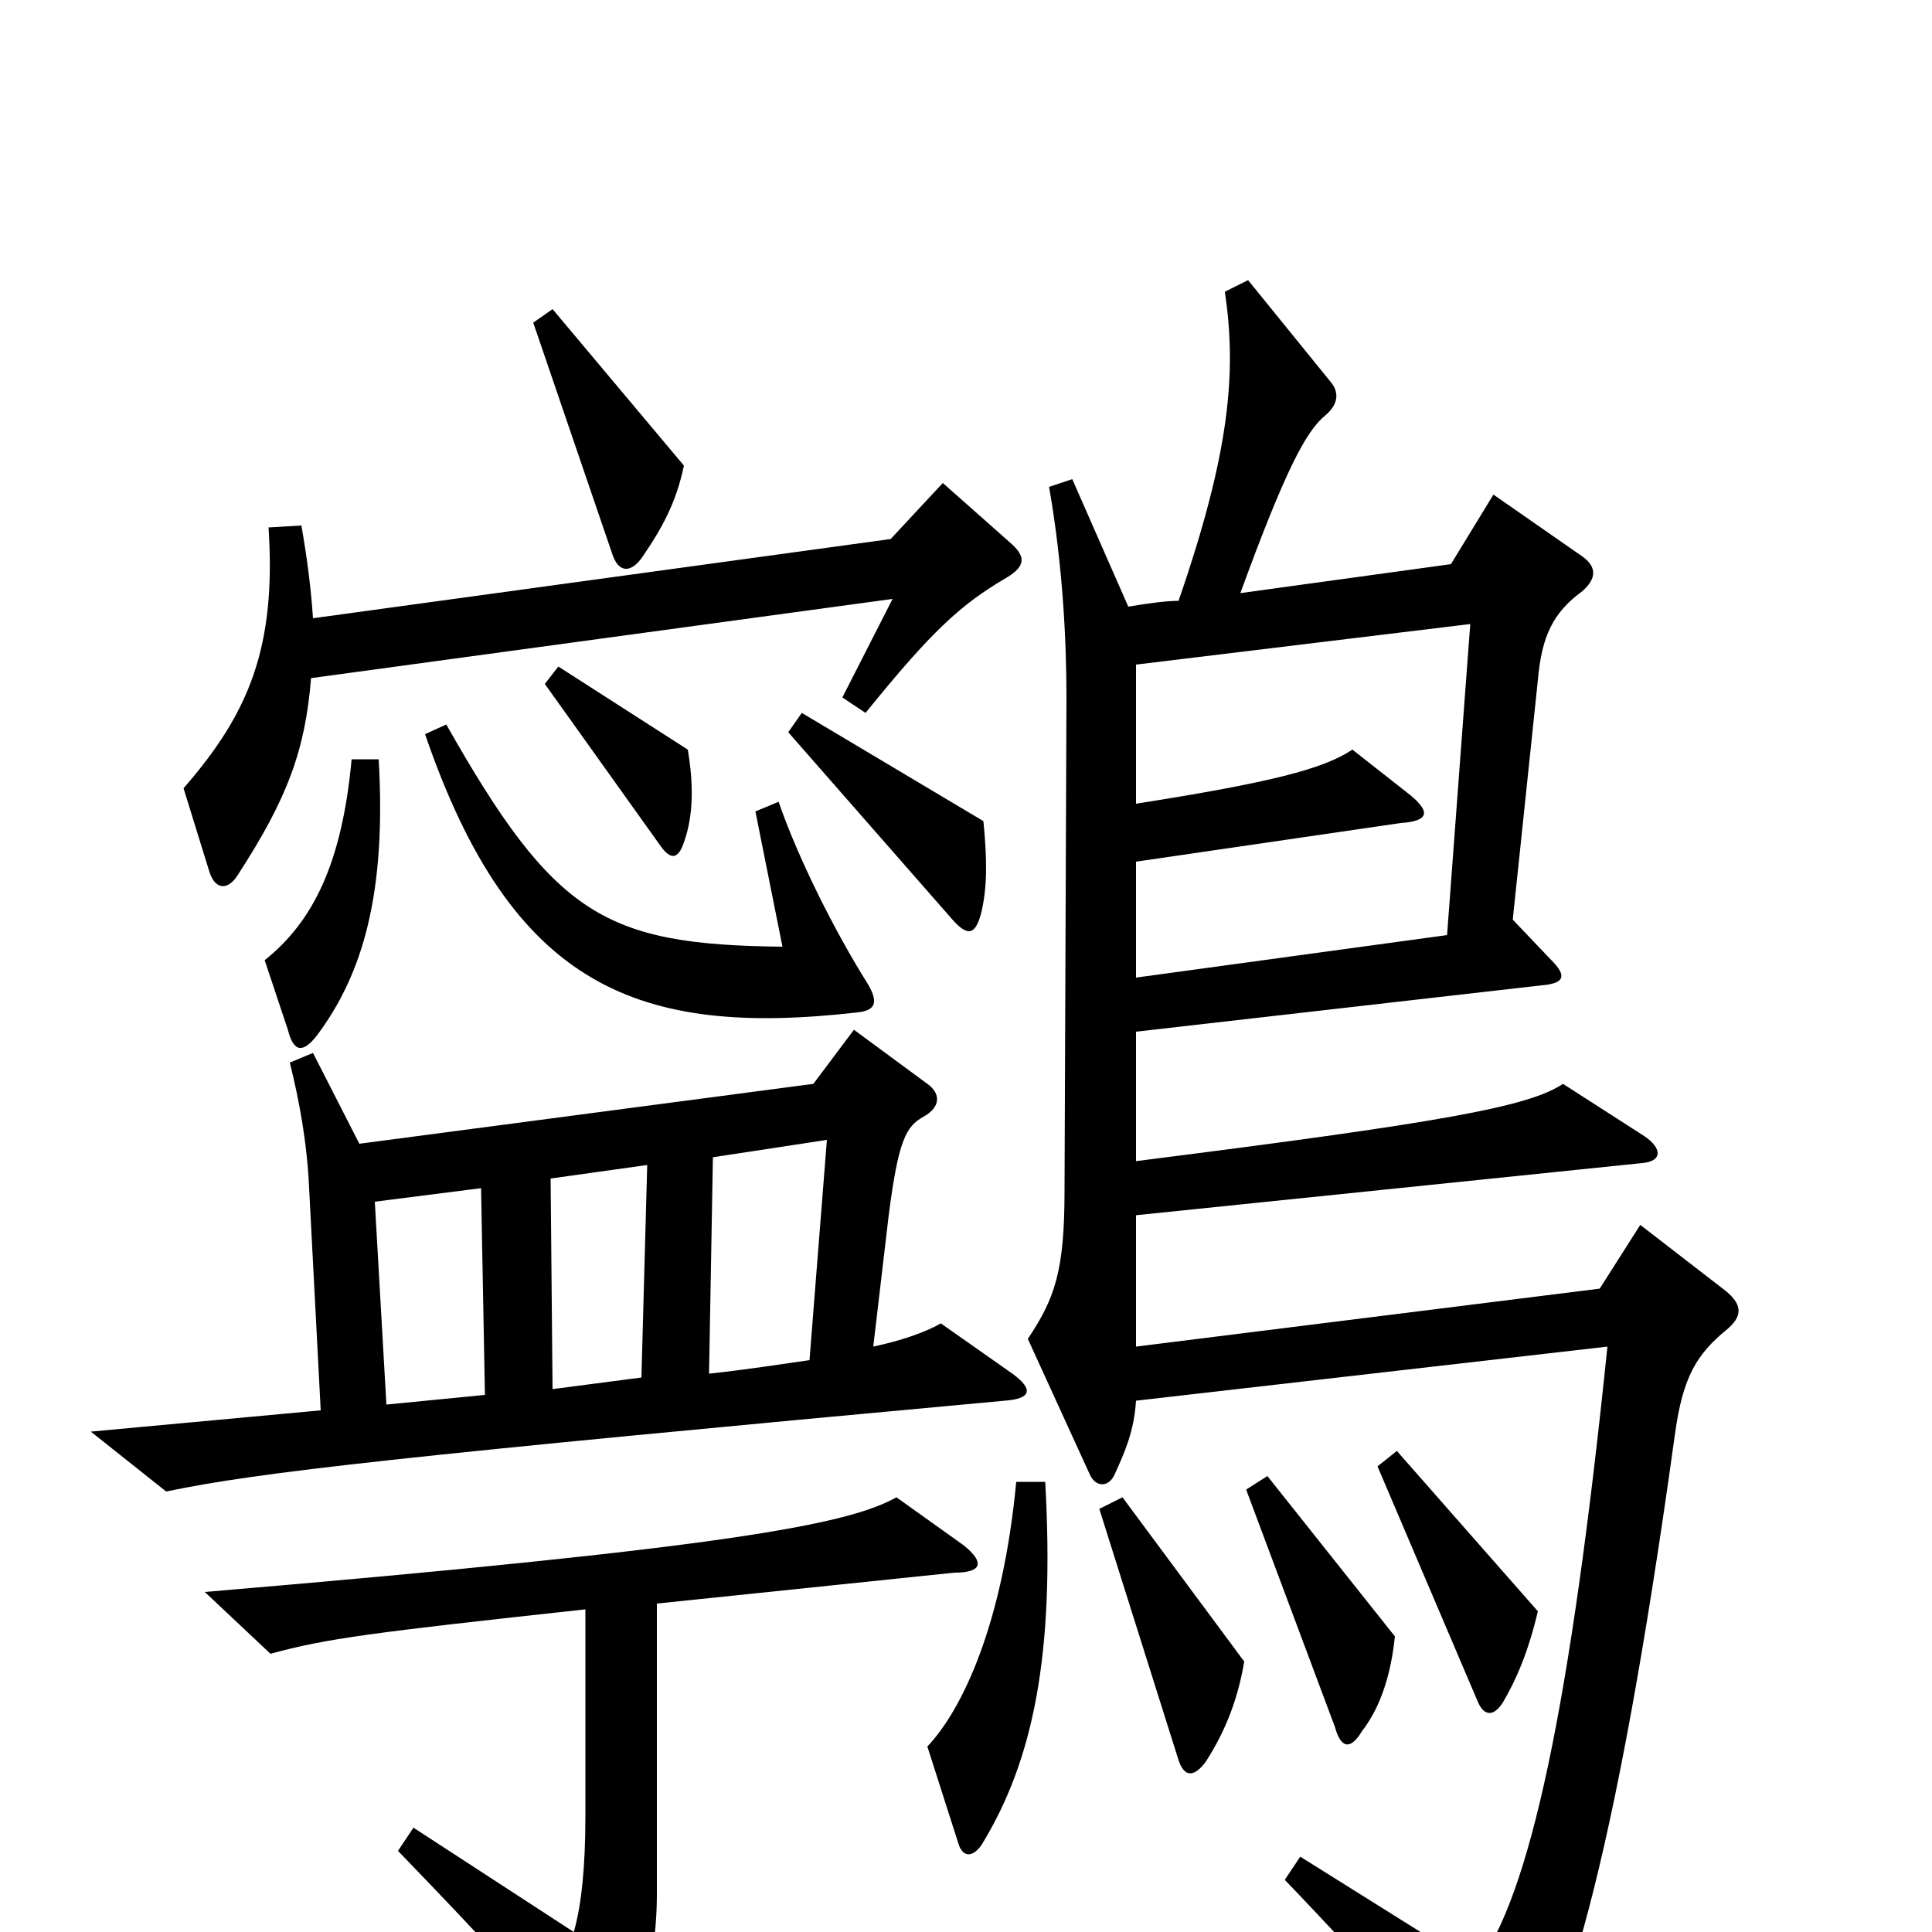 <svg xmlns="http://www.w3.org/2000/svg" viewBox="0 -1000 1000 1000">
	<path fill="#000000" d="M354 -759L286 -840L276 -833L317 -713C320 -704 326 -703 332 -711C343 -727 350 -740 354 -759ZM523 -719L488 -750L461 -721L162 -680C161 -695 159 -711 156 -728L139 -727C143 -665 129 -631 95 -592L108 -550C111 -539 118 -539 123 -547C149 -587 158 -612 161 -649L462 -690L436 -639L448 -631C482 -673 497 -687 521 -701C531 -707 531 -712 523 -719ZM356 -612L289 -655L282 -646L342 -562C347 -555 351 -555 354 -564C359 -578 359 -594 356 -612ZM509 -575L415 -631L408 -621L493 -524C501 -515 505 -516 508 -528C511 -541 511 -555 509 -575ZM449 -491C432 -518 413 -556 403 -585L391 -580L405 -510C313 -511 287 -526 231 -625L220 -620C265 -489 330 -463 444 -476C453 -477 455 -481 449 -491ZM196 -607H182C177 -553 162 -523 137 -503L149 -467C152 -455 157 -455 164 -464C188 -496 200 -538 196 -607ZM894 -312C901 -318 903 -324 893 -332L849 -366L828 -333L588 -303V-371L850 -398C861 -399 860 -406 851 -412L809 -439C791 -427 746 -419 588 -399V-466L798 -490C810 -491 811 -495 803 -503L783 -524L796 -648C798 -671 804 -683 819 -694C827 -701 826 -707 819 -712L773 -744L751 -708L642 -693C665 -756 676 -777 686 -785C693 -791 693 -797 689 -802L646 -855L634 -849C640 -808 637 -767 610 -689C604 -689 596 -688 584 -686L555 -752L543 -748C550 -708 552 -669 552 -639L551 -384C551 -342 546 -328 532 -307L564 -237C567 -230 574 -230 577 -237C582 -248 587 -259 588 -275L832 -303C813 -118 792 -18 764 18L673 -39L665 -27C712 22 740 54 760 89C766 99 771 100 779 90C808 59 836 -34 867 -258C871 -287 878 -299 894 -312ZM524 -289L487 -315C478 -310 466 -306 452 -303L460 -371C465 -410 469 -417 478 -422C487 -427 487 -434 480 -439L442 -467L421 -439L186 -408L162 -455L150 -450C155 -430 159 -408 160 -385L166 -270L47 -259L86 -228C134 -238 205 -246 520 -275C534 -276 535 -281 524 -289ZM796 -166L723 -249L713 -241L765 -119C768 -112 773 -111 778 -119C785 -131 791 -145 796 -166ZM722 -153L656 -236L645 -229L691 -106C694 -95 699 -94 705 -104C715 -117 720 -134 722 -153ZM644 -140L581 -225L569 -219L610 -89C613 -80 618 -80 624 -88C635 -105 641 -122 644 -140ZM541 -233H526C519 -159 498 -115 480 -96L496 -46C498 -39 503 -38 508 -45C535 -89 546 -144 541 -233ZM499 -200L464 -225C439 -211 378 -199 106 -176L140 -144C169 -152 193 -155 303 -167V-60C303 -34 301 -14 297 0L214 -54L206 -42C257 11 273 28 306 71C313 80 317 80 321 70C333 47 340 8 340 -19V-170L494 -186C508 -186 510 -191 499 -200ZM761 -677L749 -516L588 -494V-554L725 -574C740 -575 741 -580 728 -590L700 -612C685 -602 658 -595 588 -584V-656ZM428 -410L419 -296C405 -294 386 -291 367 -289L369 -401ZM335 -397L332 -287L286 -281L285 -390ZM251 -278L200 -273L194 -378L249 -385Z"/>
</svg>
